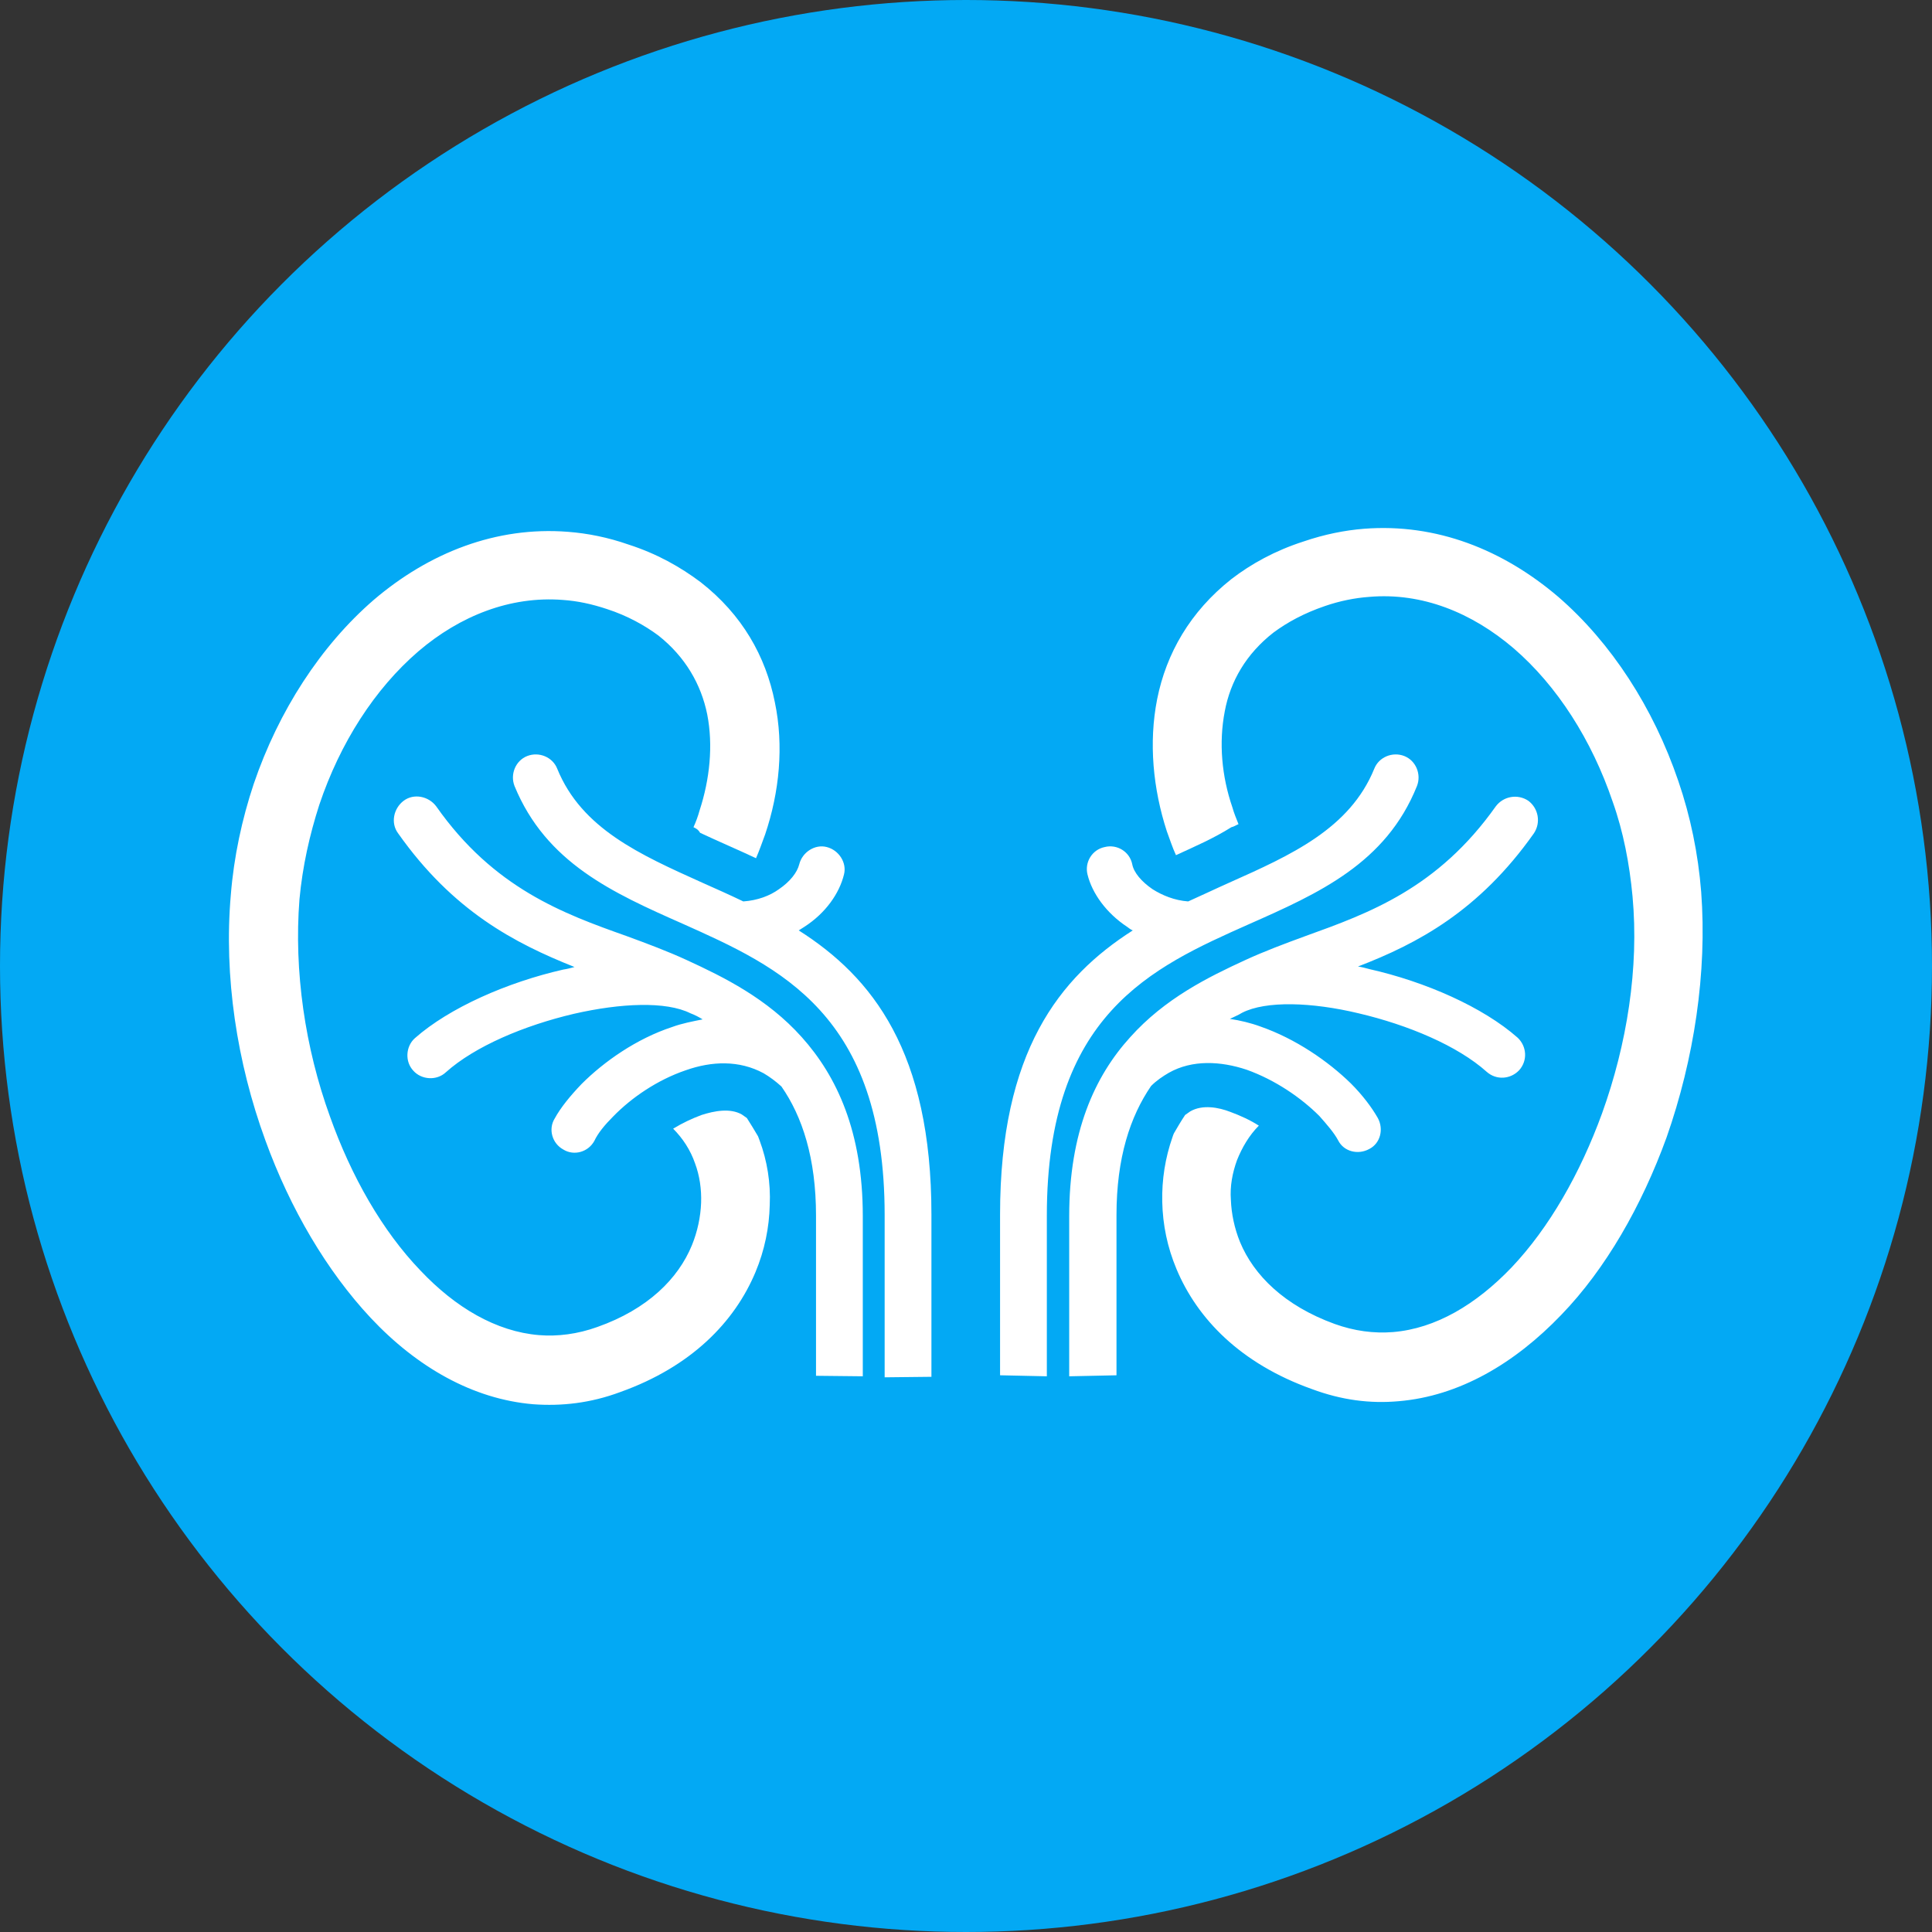 <?xml version="1.0" encoding="utf-8"?>

<svg version="1.1" id="Layer_1" xmlns="http://www.w3.org/2000/svg" xmlns:xlink="http://www.w3.org/1999/xlink" x="0px" y="0px"
	 viewBox="0 0 380 380" style="enable-background:new 0 0 380 380;" xml:space="preserve">
<rect x="0" y="0" width="380" height="380" fill="#333333" stroke="none"/>
<style type="text/css">
	.st0{fill:#2B79C2;}
	.st1{fill:#3B4652;}
	.st2{fill-rule:evenodd;clip-rule:evenodd;fill:url(#SVGID_1_);}
	.st3{fill:#FFFFFF;}
</style>
<g>
	<path class="st0" d="M6076,3150.3h116v8h-116V3150.3L6076,3150.3z M6110.3,3088.1c-2.2-2.5-1.9-6.3,0.6-8.4
		c2.5-2.2,6.3-1.9,8.4,0.6l16.3,18.5l45.5-40.7c2.5-2.2,6.2-2,8.4,0.5c2.2,2.5,2,6.2-0.5,8.4l-49.8,44.5c-2.6,2.4-6.4,2.2-8.6-0.4
		L6110.3,3088.1L6110.3,3088.1z M6134,3060.4c10.5-10.6,25.6-12.3,37.7-4.4c-2,1.9-4.1,3.8-6.2,5.6c-10-5.2-21.2-2.2-28.4,7.3
		c-1.6,2.1-4.7,2.1-6.3,0c-15.2-19.9-40.9-6.9-40.9,13c0,7.4,5.3,15.9,12.5,23.9c9.4,10.3,22,19.3,31.5,24.1
		c9.5-4.7,22.1-13.8,31.5-24.1c5.1-5.5,9.1-11.3,11.2-16.8c3.1-2.6,6.2-5.3,9.3-8.1c0.7,23.2-32.9,48.9-50.3,57
		c-1.1,0.5-2.3,0.5-3.3,0l0,0c-17.1-8-50.3-33.5-50.3-56C6082,3055.7,6113.9,3039.8,6134,3060.4L6134,3060.4z M6076,3171.3h116v8
		h-116V3171.3L6076,3171.3z"/>
	<path class="st1" d="M6054.9,2997.3h26.1v12h-26.1c-2.2,0-4.2,0.9-5.6,2.4c-1.5,1.5-2.4,3.5-2.4,5.6v188c0,4.4,3.6,8,8,8H6213
		c4.4,0,8-3.6,8-8v-188c0-2.2-0.9-4.2-2.4-5.6c-1.5-1.5-3.5-2.4-5.6-2.4h-26v-12h26.1c5.5,0,10.5,2.2,14.1,5.9
		c3.6,3.6,5.9,8.6,5.9,14.1v188c0,11-9,20-20,20H6055c-11,0-20-9-20-20v-188c0-5.5,2.2-10.5,5.9-14.1
		C6044.4,2999.5,6049.4,2997.3,6054.9,2997.3L6054.9,2997.3z M6134,2969.3c5.8,0,11,0.4,14.8,4.2s6.2,9.1,6.2,14.8l0,0h24v30h-90
		v-30h24l0,0c0-5.8,2.4-11,6.2-14.8C6123,2969.6,6128.2,2969.3,6134,2969.3L6134,2969.3z M6140.4,2981.9c-1.6-1.6-3.9-2.6-6.4-2.6
		s-4.7,1-6.4,2.6s-2.6,3.9-2.6,6.4s1,4.7,2.6,6.4c1.5,1.5,3.6,2.5,5.9,2.6h0.9c2.3-0.1,4.4-1.1,5.9-2.6c1.6-1.6,2.6-3.9,2.6-6.4
		S6142,2983.6,6140.4,2981.9L6140.4,2981.9z"/>
</g>
<g>
	
		<linearGradient id="SVGID_1_" gradientUnits="userSpaceOnUse" x1="25.428" y1="2444.984" x2="354.572" y2="2635.016" gradientTransform="matrix(1 0 0 1 0 -2350)">
		<stop  offset="0" style="stop-color:#03A9F4"/>
		<stop  offset="1" style="stop-color:#03A9F4"/>
	</linearGradient>
	<circle class="st2" cx="190" cy="190" r="190"/>
	<g>
		<path class="st3" d="M136.4,162.7c0.5-1.1,0.9-2.2,1.2-3.3c2-6.1,2.7-12.8,1.5-18.9c-1.2-5.9-4.3-11.3-9.6-15.5
			c-2.7-2-6.1-3.9-10.1-5.2c-3-1-5.8-1.6-8.7-1.8c-10.3-0.8-20.2,3.1-28.4,10.1c-8.6,7.4-15.4,18-19.5,30.2
			c-1.9,5.9-3.3,12.1-3.9,18.6c-1.1,14.1,1.1,29.2,6,42.7c4.2,11.8,10.3,22.5,17.8,30.3c6.9,7.3,14.9,12,23.3,12.7
			c3.7,0.3,7.6-0.2,11.5-1.6c9.9-3.5,15.9-9.5,18.6-16.1c1.1-2.7,1.7-5.6,1.8-8.3s-0.3-5.4-1.2-7.8c-0.9-2.6-2.4-4.9-4.3-6.8
			c1.8-1.1,3.7-2,5.6-2.7c2.5-0.8,5.6-1.4,7.9-0.1c0.3,0.2,0.7,0.5,1,0.7c0.7,1.1,1.5,2.4,2.2,3.6c0.1,0.2,0.2,0.6,0.3,0.8
			c1.5,4,2.2,8.4,2,12.7c-0.1,4.4-1,8.9-2.8,13.2c-4.1,9.8-12.6,18.6-26.6,23.6c-5.9,2.2-11.6,2.8-17.1,2.4c-11.9-1-22.9-7.3-32-17
			c-8.6-9.2-15.8-21.4-20.7-34.9C46.6,209,44,192,45.4,176c0.6-7.5,2.2-14.9,4.5-21.8c4.9-14.4,13.2-27.2,23.6-36.2
			c10.9-9.3,24.1-14.5,38.2-13.4c3.9,0.3,7.9,1.1,11.9,2.5c5.6,1.8,10.2,4.4,14.2,7.4c8.2,6.4,12.8,14.6,14.6,23.6
			c1.8,8.6,0.9,17.7-1.9,26c-0.6,1.6-1.1,3.1-1.8,4.7c-3.6-1.7-7.4-3.3-11-5C137.3,163.1,136.8,162.9,136.4,162.7L136.4,162.7z
			 M231.3,168.2c-0.7-1.5-1.2-3.1-1.8-4.7c-2.7-8.3-3.6-17.4-1.9-26c1.8-9,6.5-17.2,14.6-23.6c3.9-3,8.6-5.6,14.2-7.4
			c4.1-1.4,8.1-2.2,11.9-2.5c14.2-1.1,27.3,4.1,38.2,13.4c10.4,9,18.7,21.8,23.6,36.2c2.4,7,3.9,14.3,4.5,21.8
			c1.2,15.9-1.4,32.9-6.8,48.3c-4.9,13.5-12,25.9-20.7,34.9c-9.2,9.6-20.1,16-32,17c-5.6,0.5-11.2-0.2-17.1-2.4
			c-14-5-22.5-13.8-26.6-23.6c-1.8-4.3-2.7-8.7-2.8-13.2c-0.1-4.4,0.6-8.7,2-12.7c0.1-0.3,0.2-0.6,0.3-0.8c0.7-1.2,1.4-2.4,2.2-3.6
			c0.3-0.2,0.7-0.5,1-0.7c2.4-1.4,5.6-0.8,7.9,0.1c1.9,0.7,3.9,1.6,5.6,2.7c-1.9,1.9-3.3,4.3-4.3,6.8c-0.9,2.5-1.4,5.1-1.2,7.8
			c0.1,2.7,0.7,5.6,1.8,8.3c2.7,6.5,8.7,12.5,18.6,16.1c3.9,1.4,7.7,1.9,11.5,1.6c8.4-0.7,16.3-5.4,23.3-12.7
			c7.4-7.8,13.5-18.5,17.8-30.3c4.9-13.6,7.3-28.6,6-42.7c-0.6-6.4-1.8-12.7-3.9-18.6c-4.1-12.1-10.9-22.8-19.5-30.2
			c-8.2-7-18-11-28.4-10.1c-2.8,0.2-5.8,0.8-8.7,1.8c-4.1,1.4-7.4,3.2-10.1,5.2c-5.4,4.2-8.5,9.6-9.6,15.5
			c-1.2,6.2-0.6,12.8,1.5,18.9c0.3,1.1,0.8,2.3,1.2,3.3c-0.5,0.2-0.9,0.5-1.4,0.6C238.7,164.9,235,166.5,231.3,168.2L231.3,168.2z"
			/>
		<path class="st3" d="M160.5,270.6c0-33.8,0-4.9,0-31.5c0-11.3-2.7-19.5-6.8-25.4c-1.1-1-2.3-1.9-3.5-2.6
			c-4.8-2.6-10.2-2.4-15.3-0.6c-5.6,1.9-10.7,5.4-14.3,9.1c-1.7,1.7-3,3.3-3.7,4.8c-1.2,2.2-4,3-6.1,1.7c-2.2-1.2-3-4-1.7-6.1
			c1.2-2.2,3.1-4.5,5.3-6.8c4.4-4.4,10.8-8.9,17.8-11.2c1.9-0.7,4-1.1,6-1.5c-0.8-0.5-1.6-0.9-2.4-1.2c-4.8-2.4-13.7-2-22.9,0.1
			c-9.8,2.3-19.5,6.4-25.2,11.5c-1.8,1.7-4.8,1.5-6.4-0.3c-1.7-1.8-1.5-4.8,0.3-6.4c6.8-6,18.2-11,29.2-13.5
			c0.7-0.1,1.5-0.3,2.2-0.5c-11.8-4.7-23.9-11-34.7-26.3l0,0c-1.5-2-0.9-4.9,1.1-6.4s4.9-0.9,6.4,1.1c11.3,16.1,25,21.1,37.4,25.5
			c4.1,1.5,8.1,3,11.8,4.7c7.4,3.4,15.9,7.6,22.7,15.2c6.9,7.7,12,18.6,12,35.2c0,36.2,0,25.8,0,31.5 M210.3,270.7
			c0-5.8,0,4.7,0-31.5c0-16.5,5-27.5,12-35.2c6.8-7.6,15.3-11.8,22.7-15.2c3.7-1.7,7.7-3.2,11.8-4.7c12.5-4.5,26-9.4,37.4-25.5
			c1.5-2,4.3-2.5,6.4-1.1c2,1.5,2.5,4.3,1.1,6.4c-10.8,15.3-22.9,21.7-34.6,26.2c0.7,0.1,1.5,0.3,2.2,0.5
			c11.1,2.5,22.4,7.5,29.2,13.5c1.8,1.7,2,4.5,0.3,6.4c-1.7,1.8-4.5,2-6.4,0.3c-5.7-5.1-15.4-9.2-25.2-11.5
			c-9.2-2.2-18.2-2.5-22.9-0.1c-0.8,0.5-1.6,0.8-2.4,1.2c2,0.3,4.1,0.8,6,1.5c6.9,2.4,13.3,6.8,17.8,11.2c2.3,2.3,4.1,4.7,5.3,6.8
			c1.2,2.2,0.5,5-1.7,6.1c-2.2,1.2-5,0.5-6.1-1.7c-0.8-1.5-2.2-3.1-3.7-4.8c-3.6-3.6-8.7-7.1-14.3-9.1c-5.1-1.7-10.7-2-15.3,0.6
			c-1.2,0.7-2.4,1.5-3.5,2.6c-4.1,6-6.8,14.1-6.8,25.4c0,26.7,0-2.2,0,31.5 M196.7,270.5v-31.6l0,0c0-32.1,11.7-46.7,26.1-55.9
			c-0.5-0.2-0.8-0.5-1.1-0.7c-4.1-2.7-6.9-6.6-7.8-10.3c-0.6-2.4,0.9-4.9,3.4-5.4c2.4-0.6,4.9,0.9,5.4,3.4c0.3,1.6,1.8,3.4,4,4.9
			c1.9,1.2,4.3,2.2,7,2.4c2.7-1.2,5.4-2.5,8.1-3.7c12.1-5.4,23.7-10.6,28.5-22.4c0.9-2.3,3.6-3.4,5.9-2.5s3.4,3.6,2.5,5.9
			c-6.1,15.2-19.3,21.1-33.1,27.2c-19.1,8.5-39.7,17.7-39.7,57.3l0,0v31.6L196.7,270.5z M174,270.9V239l0,0
			c0-39.6-20.7-48.8-39.7-57.3c-13.8-6.1-26.9-12-33.1-27.1l0,0c-0.9-2.3,0.2-5,2.5-5.9s5,0.2,5.9,2.5c4.8,11.8,16.3,16.9,28.5,22.4
			c2.7,1.2,5.4,2.4,8.1,3.7c2.8-0.2,5.2-1.1,7-2.4c2.2-1.5,3.6-3.3,4-4.9c0.6-2.4,3.1-4,5.4-3.4c2.4,0.6,4,3.1,3.4,5.4
			c-0.9,3.7-3.6,7.6-7.8,10.3c-0.3,0.2-0.8,0.5-1.1,0.7c14.5,9.2,26.1,23.9,26.1,55.9l0,0v31.9L174,270.9z"/>
	</g>
</g>
</svg>
